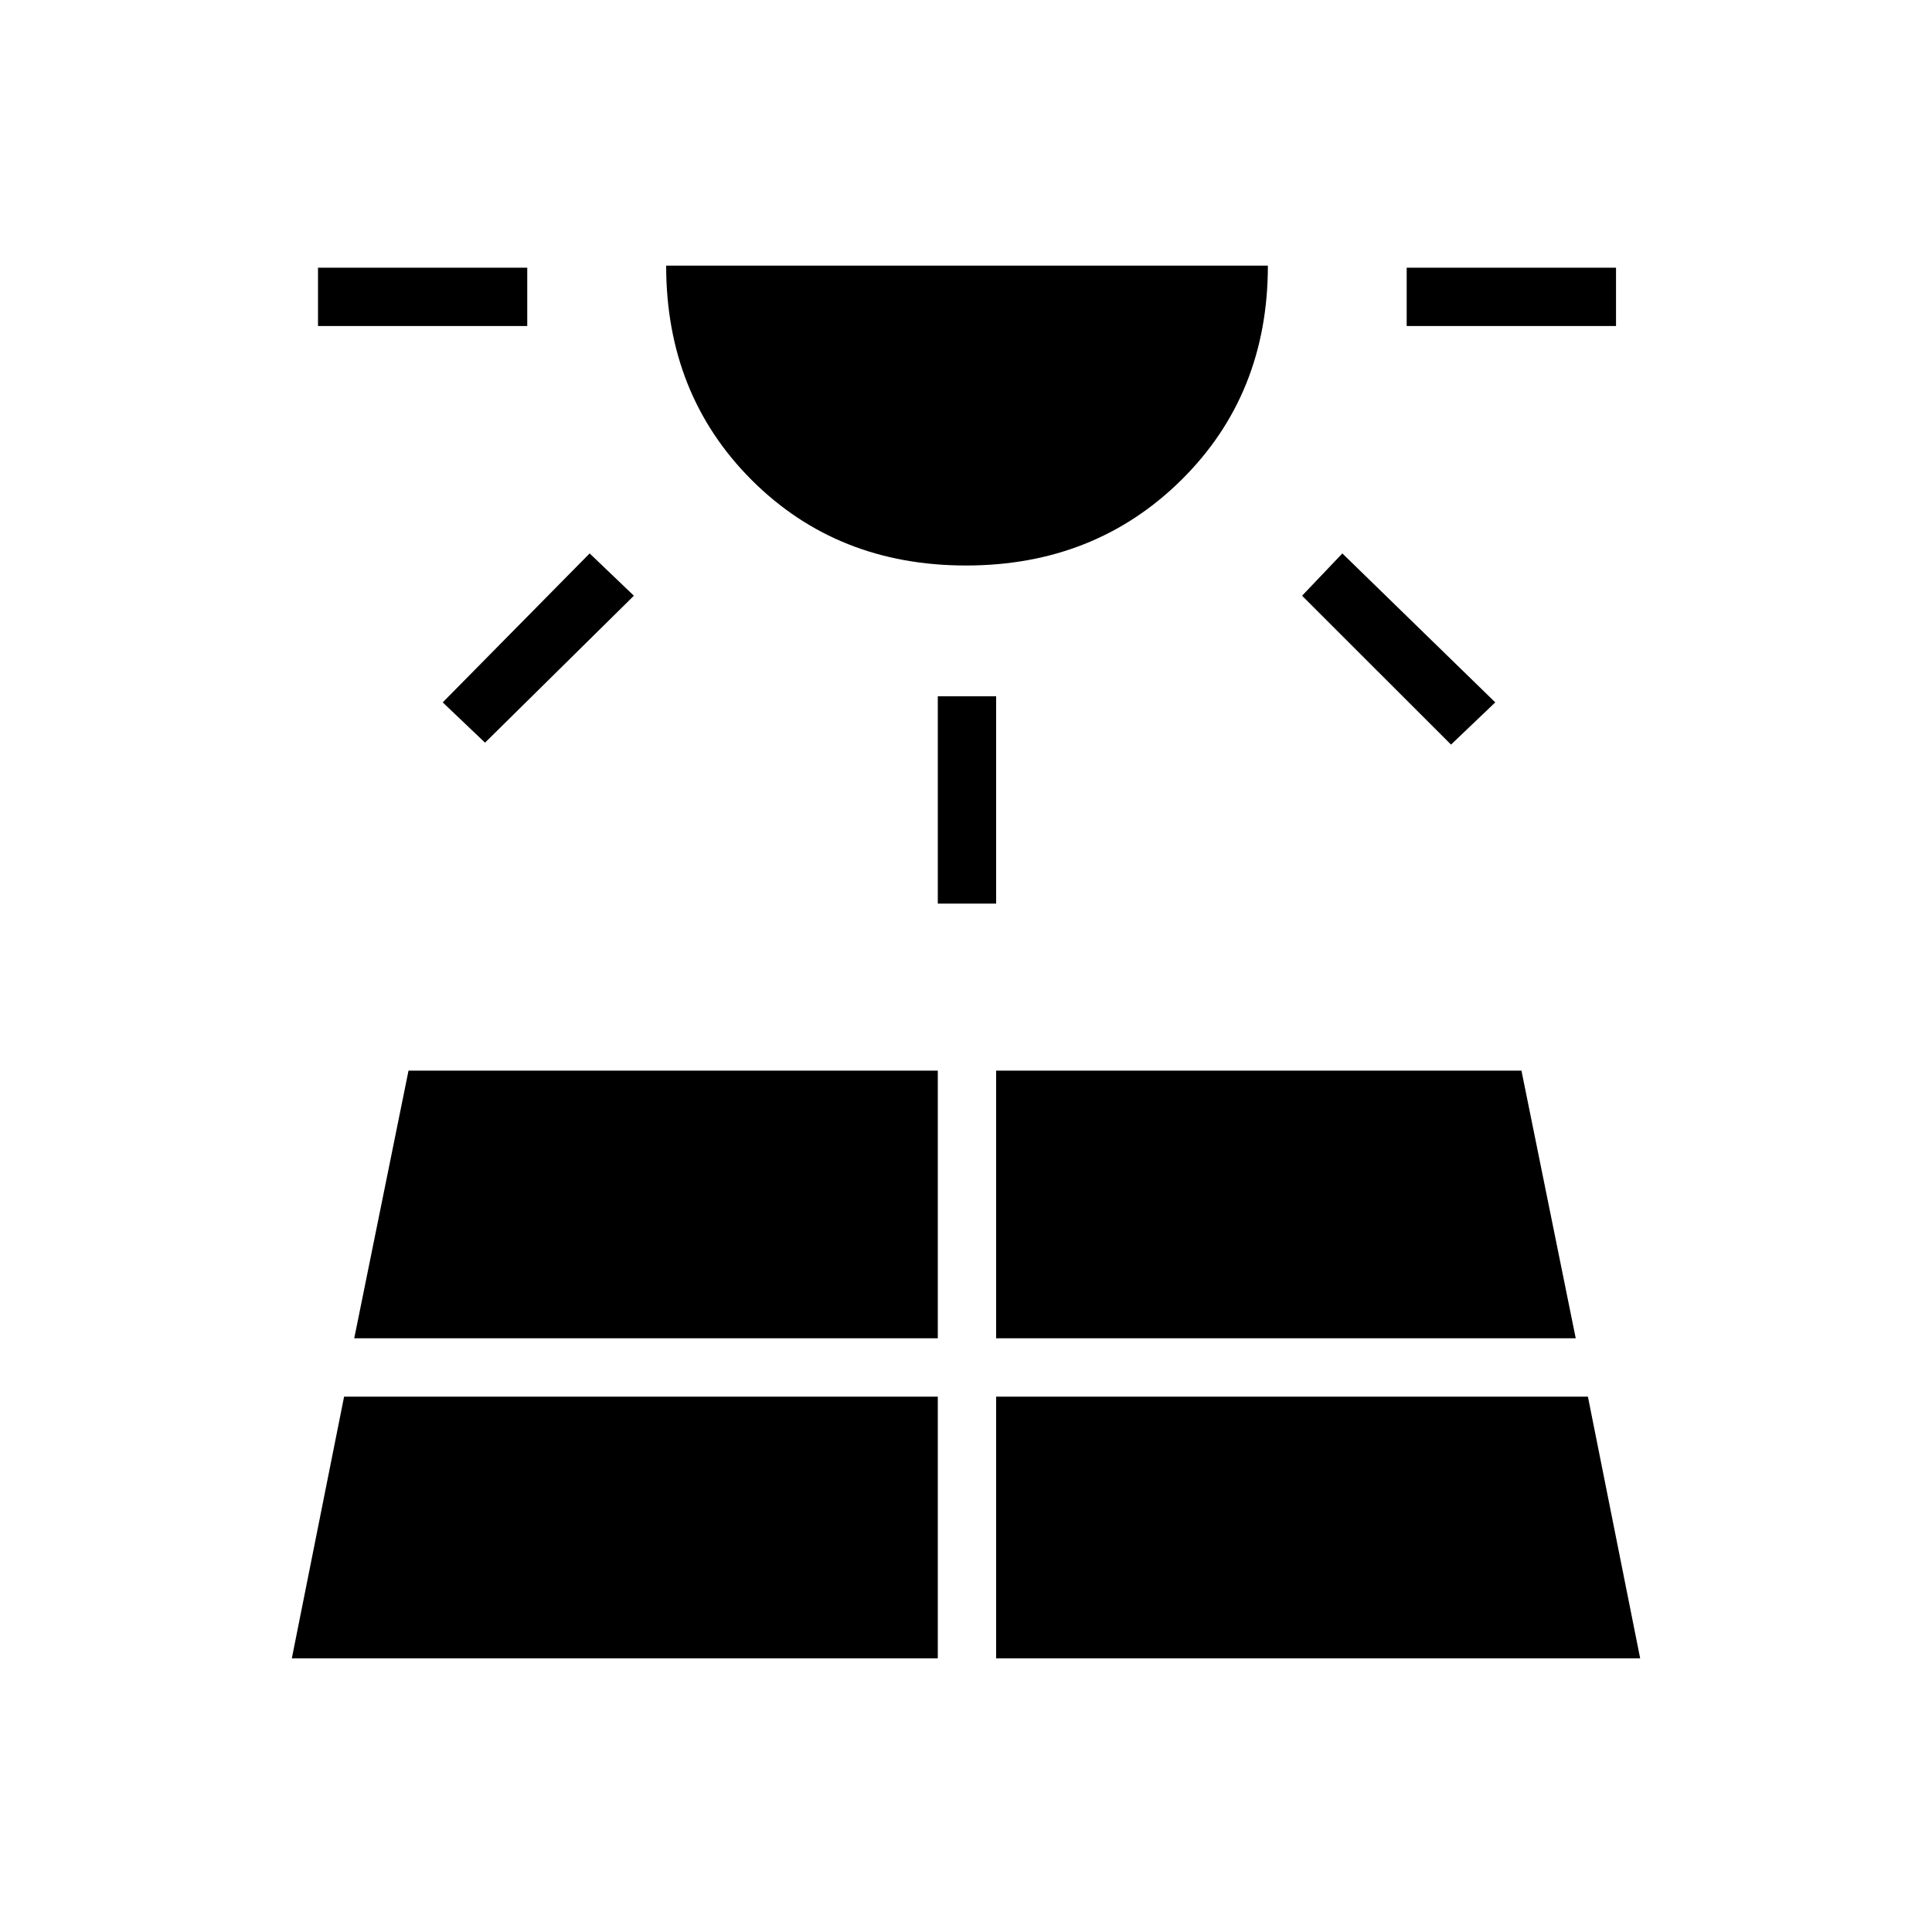 <svg xmlns="http://www.w3.org/2000/svg" height="20" width="20"><path d="M3.292 3.375v-.604h2.166v.604Zm-.271 13.792h6.687v-2.709H3.562Zm2-9.479-.438-.417 1.521-1.542.458.438Zm-1.354 6.166h6.041v-2.771H4.229Zm6.333-8q-1.333 0-2.219-.885-.885-.886-.885-2.219h6.229q0 1.333-.896 2.219-.896.885-2.229.885Zm-.292 3.5V7.208h.604v2.146Zm.604 7.813h6.667l-.541-2.709h-6.126Zm0-3.313h6l-.562-2.771h-5.438Zm4.709-6.146-1.542-1.541.417-.438 1.583 1.542Zm-.459-4.333v-.604h2.167v.604Z"/></svg>